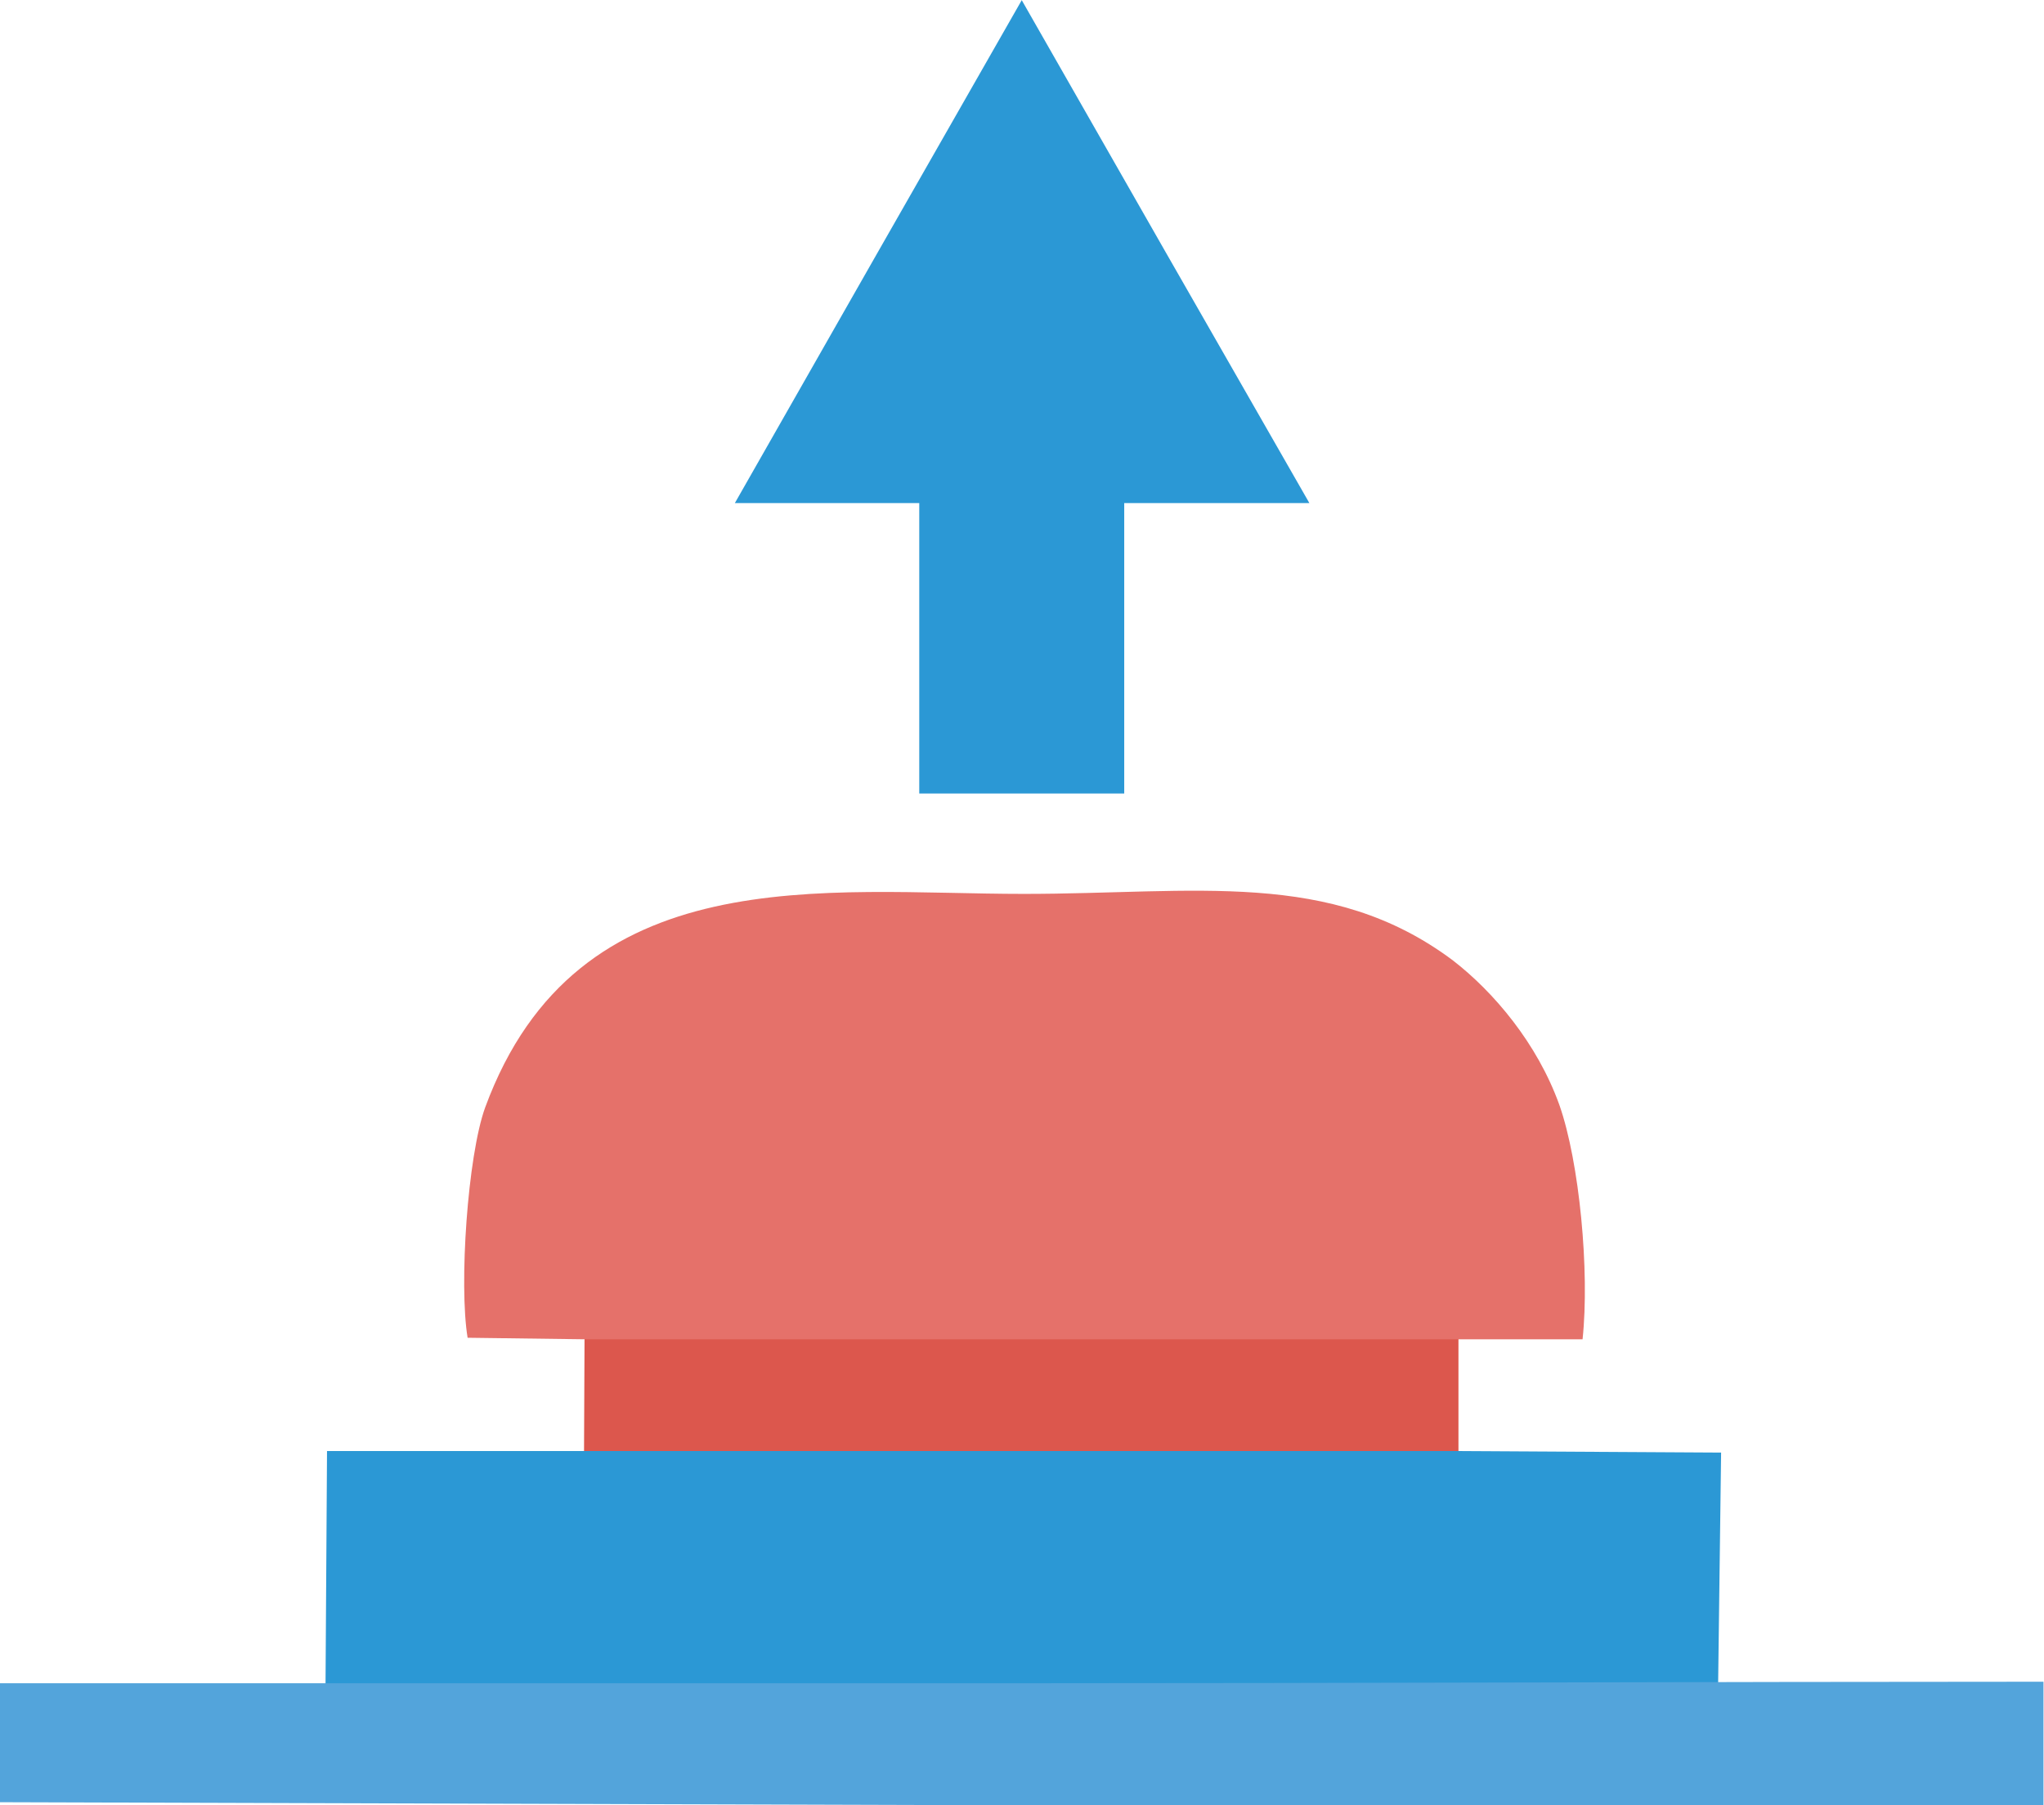 <?xml version="1.0" encoding="UTF-8"?>
<svg id="_Слой_2" data-name="Слой 2" xmlns="http://www.w3.org/2000/svg" viewBox="0 0 39.69 35.06">
  <defs>
    <style>
      .cls-1 {
        fill: #e5716a;
      }

      .cls-1, .cls-2, .cls-3, .cls-4, .cls-5 {
        fill-rule: evenodd;
      }

      .cls-2, .cls-5 {
        fill: #2b98d5;
      }

      .cls-3 {
        fill: #dc574d;
      }

      .cls-4 {
        fill: #53a4db;
      }

      .cls-5 {
        stroke: #2b98d5;
        stroke-miterlimit: 10;
        stroke-width: 2px;
      }
    </style>
  </defs>
  <g id="_Слой_1-2" data-name="Слой 1">
    <polygon class="cls-3" points="19.84 28.33 28.32 28.33 28.32 21.43 19.87 21.4 11.37 21.46 11.34 28.36 19.84 28.33"/>
    <polygon class="cls-2" points="6.32 32.88 19.81 32.88 19.81 32.88 33.36 32.88 33.42 28.21 28.23 28.18 19.64 28.18 19.64 28.18 11.34 28.18 6.35 28.18 6.32 32.88"/>
    <path class="cls-4" d="m0,32.68v2.32l19.64.06h20.04v-2.4c-6.66,0-13.41.03-20.07.03H0Z"/>
    <path class="cls-1" d="m11.37,26.01h19.36c.14-1.32-.06-3.44-.45-4.55-.43-1.2-1.28-2.2-2.07-2.81-2.38-1.78-4.99-1.29-8.33-1.29-3.86,0-8.67-.72-10.46,4.15-.34.94-.51,3.44-.34,4.47l2.3.03Z"/>
    <polygon class="cls-5" points="19.84 2.02 17.91 5.4 15.99 8.77 18.85 8.77 18.85 14.41 20.83 14.41 20.83 8.77 23.7 8.77 21.77 5.4 19.84 2.02"/>
  </g>
</svg>